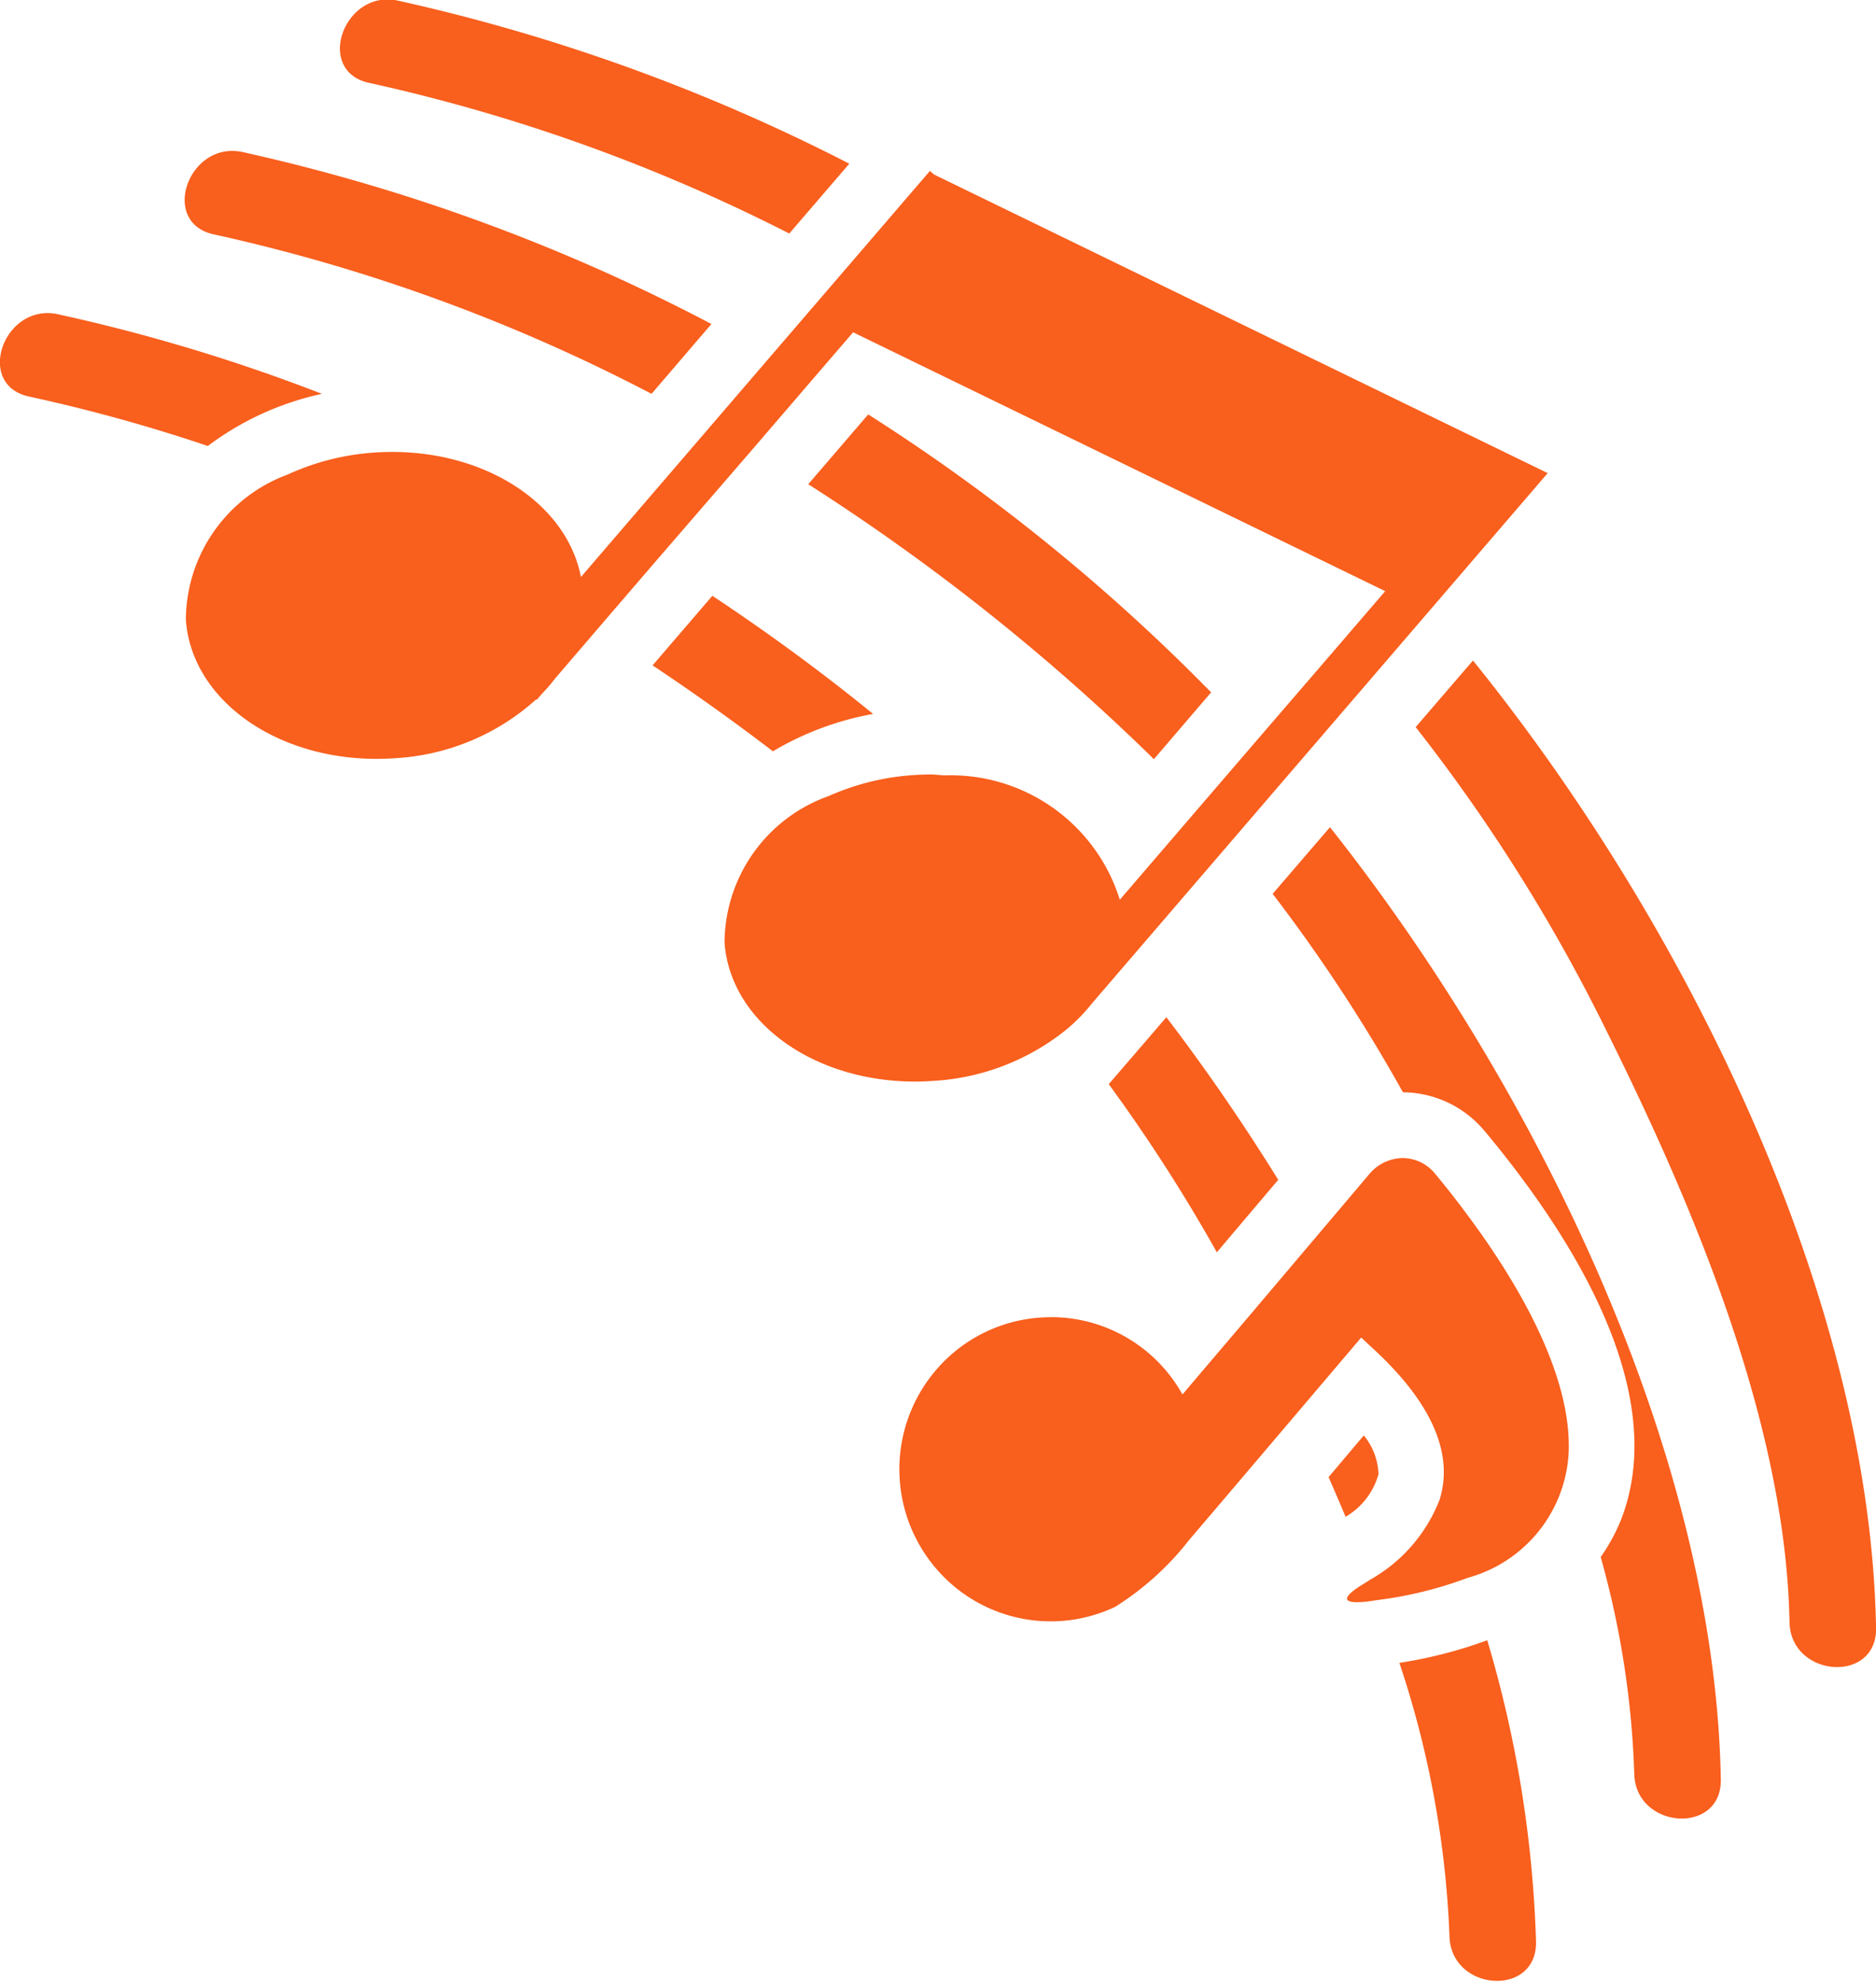 <svg xmlns="http://www.w3.org/2000/svg" width="36" height="38.031" viewBox="0 0 36 38.031">
  <defs>
    <style>
      .cls-1 {
        fill: #f95f1d;
        fill-rule: evenodd;
      }
    </style>
  </defs>
  <path id="_13" data-name="13" class="cls-1" d="M65.411,180.742l-1.061,1.234-1.643,1.911-1.094,1.273-2.023,2.354-0.637.741v0a3.332,3.332,0,0,1-.489.5,4.47,4.47,0,0,1-2.539.984c-0.123.009-.246,0.014-0.367,0.014-1.942,0-3.544-1.141-3.654-2.666a3,3,0,0,1,2-2.813,4.766,4.766,0,0,1,1.6-.4c0.123-.009.245-0.013,0.366-0.013,0.086,0,.169.013,0.254,0.017a3.4,3.4,0,0,1,3.365,2.386l1.531-1.782,1.092-1.27,1.637-1.9,0.833-.969-3.951-1.922-6.26-3.045-0.789.917-1.153,1.342L50.6,179.751l-1.146,1.333-0.8.933a3.175,3.175,0,0,1-.246.286l-0.108.126-0.011-.009a4.412,4.412,0,0,1-2.7,1.128c-0.124.009-.246,0.013-0.367,0.013-1.942,0-3.544-1.142-3.655-2.665a2.983,2.983,0,0,1,1.95-2.789,4.753,4.753,0,0,1,1.647-.422c0.123-.009.245-0.013,0.366-0.013,1.826,0,3.35,1.01,3.618,2.4l0.68-.792,1.814-2.11,1.147-1.335,1.505-1.75,1.151-1.34,0.4-.465,0.08,0.069L67.7,178.078,65.447,180.7ZM45.083,170.59c-1.046-.225-0.488-1.8.549-1.579a35.979,35.979,0,0,1,8.666,3.13l-1.152,1.34A33.662,33.662,0,0,0,45.083,170.59Zm5.42,5.967a33.777,33.777,0,0,0-8.4-3.06c-1.046-.225-0.488-1.8.549-1.58a36.056,36.056,0,0,1,9,3.3Zm-8.517,1a31.839,31.839,0,0,0-3.428-.948c-1.047-.224-0.488-1.8.549-1.58a34.166,34.166,0,0,1,5.07,1.528A5.62,5.62,0,0,0,41.986,177.559Zm19.256,4.727-1.1,1.284c-0.034-.032-0.063-0.066-0.1-0.1a41.066,41.066,0,0,0-6.532-5.177l1.151-1.339A37.1,37.1,0,0,1,61.242,182.286Zm-10.718-.518,1.146-1.334c1.068,0.709,2.1,1.464,3.084,2.267a5.752,5.752,0,0,0-1.922.717Q51.707,182.556,50.524,181.768Zm7.643,12.507a2.885,2.885,0,0,1,2.524,1.484L62,194.217l1.216-1.436,1.055-1.246a0.85,0.85,0,0,1,.647-0.314,0.807,0.807,0,0,1,.621.3c0.18,0.217.387,0.476,0.6,0.764,0.936,1.251,2.04,3.074,1.962,4.616a2.635,2.635,0,0,1-1.933,2.373,7.594,7.594,0,0,1-1.723.426c-0.059.007-.114,0.019-0.175,0.026a1.966,1.966,0,0,1-.227.017c-0.3,0-.247-0.129.133-0.357l0.124-.079a3.018,3.018,0,0,0,1.326-1.531c0.234-.758,0-1.727-1.289-2.91-0.074-.066-0.137-0.131-0.217-0.2l-1.2,1.413c-0.692.815-1.534,1.806-2.1,2.469a5.514,5.514,0,0,1-1.424,1.286,2.893,2.893,0,0,1-3.116-.42,2.928,2.928,0,0,1-.328-4.114A2.889,2.889,0,0,1,58.167,194.275Zm6.286,3.014a1.372,1.372,0,0,1-.632.817q-0.16-.384-0.326-0.761l0.676-.8A1.231,1.231,0,0,1,64.453,197.289Zm3.023,8.969c0.02,1.08-1.641.959-1.661-.112a18.779,18.779,0,0,0-.961-5.237,8.768,8.768,0,0,0,1.686-.434A22.593,22.593,0,0,1,67.476,206.258Zm-8.2-16.453,0.45-.522c0.052-.059.1-0.116,0.152-0.177l0.023-.026,0.481-.56c0.745,0.976,1.466,2.022,2.147,3.12l-1.178,1.391A31.835,31.835,0,0,0,59.278,189.805Zm7.221,0.909a2.054,2.054,0,0,0-1.575-.753,31.378,31.378,0,0,0-2.5-3.808l1.1-1.279c3.944,4.981,7.388,12,7.5,18.27,0.02,1.079-1.641.958-1.661-.112a17.374,17.374,0,0,0-.644-4.153,3.589,3.589,0,0,0,.387-0.708C70.057,195.737,68.214,192.772,66.5,190.714Zm-1.331-7.76,1.1-1.278c4.04,5,7.618,12.164,7.735,18.562,0.02,1.079-1.641.957-1.661-.113-0.069-3.784-1.836-7.975-3.5-11.319A33.059,33.059,0,0,0,65.168,182.954Z" transform="translate(-38 -169)"/>
</svg>
